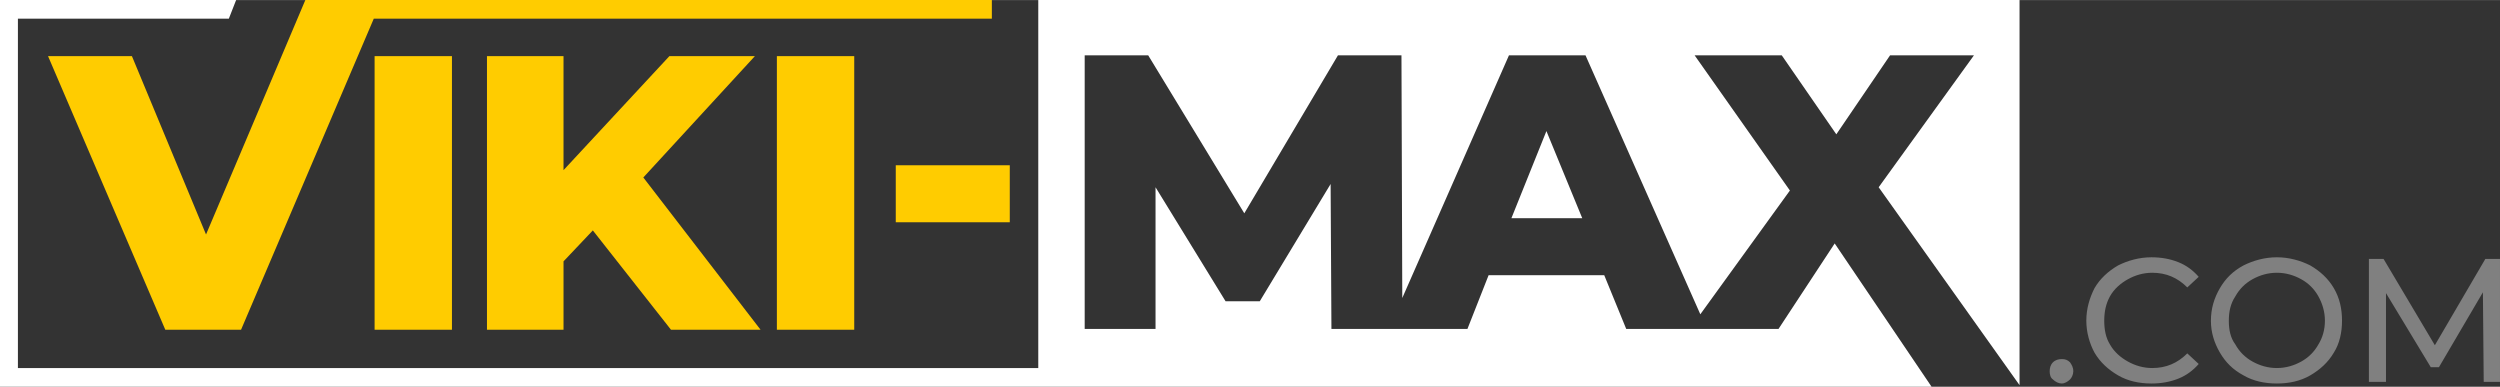 <?xml version="1.0" encoding="UTF-8" standalone="no"?>
<svg
   xmlns:dc="http://purl.org/dc/elements/1.1/"
   xmlns:cc="http://creativecommons.org/ns#"
   xmlns:rdf="http://www.w3.org/1999/02/22-rdf-syntax-ns#"
   xmlns:svg="http://www.w3.org/2000/svg"
   xmlns="http://www.w3.org/2000/svg"
   xmlns:sodipodi="http://sodipodi.sourceforge.net/DTD/sodipodi-0.dtd"
   xmlns:inkscape="http://www.inkscape.org/namespaces/inkscape"
   xml:space="preserve"
   width="77.507mm"
   height="11.992mm"
   version="1.1"
   style="clip-rule:evenodd;fill-rule:evenodd;image-rendering:optimizeQuality;shape-rendering:geometricPrecision;text-rendering:geometricPrecision"
   viewBox="0 0 30.7 4.749"
   id="svg17"
   sodipodi:docname="logo.svg"
   inkscape:version="1.0.2 (e86c870879, 2021-01-15)"><rect x="0" y="0" width="30.7" height="4.749" fill="#333333" stroke="none"/><sodipodi:namedview
   pagecolor="#ffffff"
   bordercolor="#666666"
   borderopacity="1"
   objecttolerance="10"
   gridtolerance="10"
   guidetolerance="10"
   inkscape:pageopacity="0"
   inkscape:pageshadow="2"
   inkscape:window-width="1920"
   inkscape:window-height="1044"
   id="namedview19"
   showgrid="false"
   inkscape:document-units="mm"
   units="mm"
   fit-margin-top="0"
   fit-margin-left="0"
   fit-margin-right="0"
   fit-margin-bottom="0"
   inkscape:zoom="2.8955556"
   inkscape:cx="209.41497"
   inkscape:cy="58.81901"
   inkscape:window-x="0"
   inkscape:window-y="0"
   inkscape:window-maximized="1"
   inkscape:current-layer="svg17" />
 <defs
   id="defs4">
  <style
   type="text/css"
   id="style2">
   <![CDATA[
    .fil0 {fill:black}
    .fil3 {fill:gray;fill-rule:nonzero}
    .fil2 {fill:#FFCC00;fill-rule:nonzero}
    .fil1 {fill:white;fill-rule:nonzero}
   ]]>
  </style>
 
  
  
  
 </defs>
 <g
   id="g855"
   transform="translate(-2.13,-2.341)"><g
     id="_1831428940656">
   <path
   class="fil1"
   d="M 21.56,5.02 21.12,3.95 20.69,5.02 Z M 26.93,2.34 V 7.07 L 25.2,4.64 26.37,3.02 H 25.34 L 24.68,3.99 24.01,3.02 H 22.94 L 24.11,4.68 23.01,6.2 21.6,3.02 H 20.66 L 19.35,6 19.34,3.02 H 18.56 L 17.41,4.96 16.23,3.02 h -0.78 v 3.36 h 0.87 V 4.64 l 0.86,1.4 h 0.42 l 0.87,-1.44 0.01,1.78 h 0.7 0.17 0.8 l 0.26,-0.66 h 1.42 l 0.27,0.66 h 0.79 0.2 0.88 l 0.69,-1.05 1.19,1.76 H 15.06 14.88 2.35 2.13 V 6.86 2.57 2.34 H 2.35 5.03 L 4.94,2.57 H 2.35 V 6.86 H 14.88 V 2.34 Z"
   id="path9" />
   <path
   class="fil2"
   d="m 13.13,4.37 h 1.4 v 0.7 h -1.4 z M 6.82,2.34 h 7.49 V 2.57 H 6.72 L 5.09,6.39 H 4.16 L 2.72,3.03 H 3.75 L 4.66,5.22 5.88,2.34 H 6.35 Z M 6.73,3.03 H 7.68 V 6.39 H 6.73 Z M 9.41,5.17 9.05,5.55 V 6.39 H 8.11 V 3.03 h 0.94 v 1.4 l 1.3,-1.4 h 1.05 l -1.37,1.49 1.44,1.87 h -1.1 z m 2.26,-2.14 h 0.95 v 3.36 h -0.95 z"
   id="path11" />
   <path
   class="fil3"
   d="M 27.45,7.05 C 27.41,7.05 27.37,7.03 27.34,7 27.31,6.98 27.3,6.94 27.3,6.9 c 0,-0.04 0.01,-0.08 0.04,-0.11 0.03,-0.03 0.07,-0.04 0.11,-0.04 0.04,0 0.07,0.01 0.1,0.04 0.02,0.03 0.04,0.06 0.04,0.11 0,0.04 -0.02,0.08 -0.04,0.1 -0.03,0.03 -0.07,0.05 -0.1,0.05 z m 1.1,0 C 28.4,7.05 28.26,7.02 28.14,6.95 28.02,6.88 27.92,6.79 27.85,6.67 27.79,6.56 27.75,6.42 27.75,6.28 c 0,-0.15 0.04,-0.28 0.1,-0.4 0.07,-0.12 0.17,-0.21 0.29,-0.28 0.12,-0.06 0.26,-0.1 0.41,-0.1 0.12,0 0.23,0.02 0.33,0.06 0.1,0.04 0.18,0.1 0.25,0.18 L 28.99,5.87 C 28.87,5.75 28.73,5.69 28.56,5.69 c -0.11,0 -0.21,0.03 -0.3,0.08 -0.09,0.05 -0.17,0.12 -0.22,0.21 -0.05,0.09 -0.07,0.19 -0.07,0.3 0,0.11 0.02,0.21 0.07,0.29 0.05,0.09 0.13,0.16 0.22,0.21 0.09,0.05 0.19,0.08 0.3,0.08 0.17,0 0.31,-0.06 0.43,-0.18 l 0.14,0.13 c -0.07,0.08 -0.15,0.14 -0.25,0.18 -0.1,0.04 -0.21,0.06 -0.33,0.06 z m 1.54,0 C 29.94,7.05 29.8,7.02 29.68,6.95 29.55,6.88 29.46,6.79 29.39,6.67 29.32,6.55 29.28,6.42 29.28,6.28 29.28,6.13 29.32,6 29.39,5.88 29.46,5.76 29.55,5.67 29.68,5.6 29.8,5.54 29.94,5.5 30.09,5.5 c 0.15,0 0.29,0.04 0.41,0.1 0.12,0.07 0.22,0.16 0.29,0.28 0.07,0.12 0.1,0.25 0.1,0.4 0,0.14 -0.03,0.28 -0.1,0.39 -0.07,0.12 -0.17,0.21 -0.29,0.28 -0.12,0.07 -0.26,0.1 -0.41,0.1 z m 0,-0.19 c 0.11,0 0.21,-0.03 0.3,-0.08 C 30.48,6.73 30.55,6.66 30.6,6.57 30.65,6.49 30.68,6.39 30.68,6.28 30.68,6.17 30.65,6.07 30.6,5.98 30.55,5.89 30.48,5.82 30.39,5.77 30.3,5.72 30.2,5.69 30.09,5.69 c -0.11,0 -0.21,0.03 -0.3,0.08 -0.09,0.05 -0.16,0.12 -0.21,0.21 -0.06,0.09 -0.08,0.19 -0.08,0.3 0,0.11 0.02,0.21 0.08,0.29 0.05,0.09 0.12,0.16 0.21,0.21 0.09,0.05 0.19,0.08 0.3,0.08 z m 2.54,0.17 -0.01,-1.1 -0.54,0.92 h -0.1 L 31.43,5.94 V 7.03 H 31.22 V 5.52 h 0.18 l 0.63,1.06 0.62,-1.06 h 0.18 v 1.51 z"
   id="path13" />
  </g></g>
</svg>
